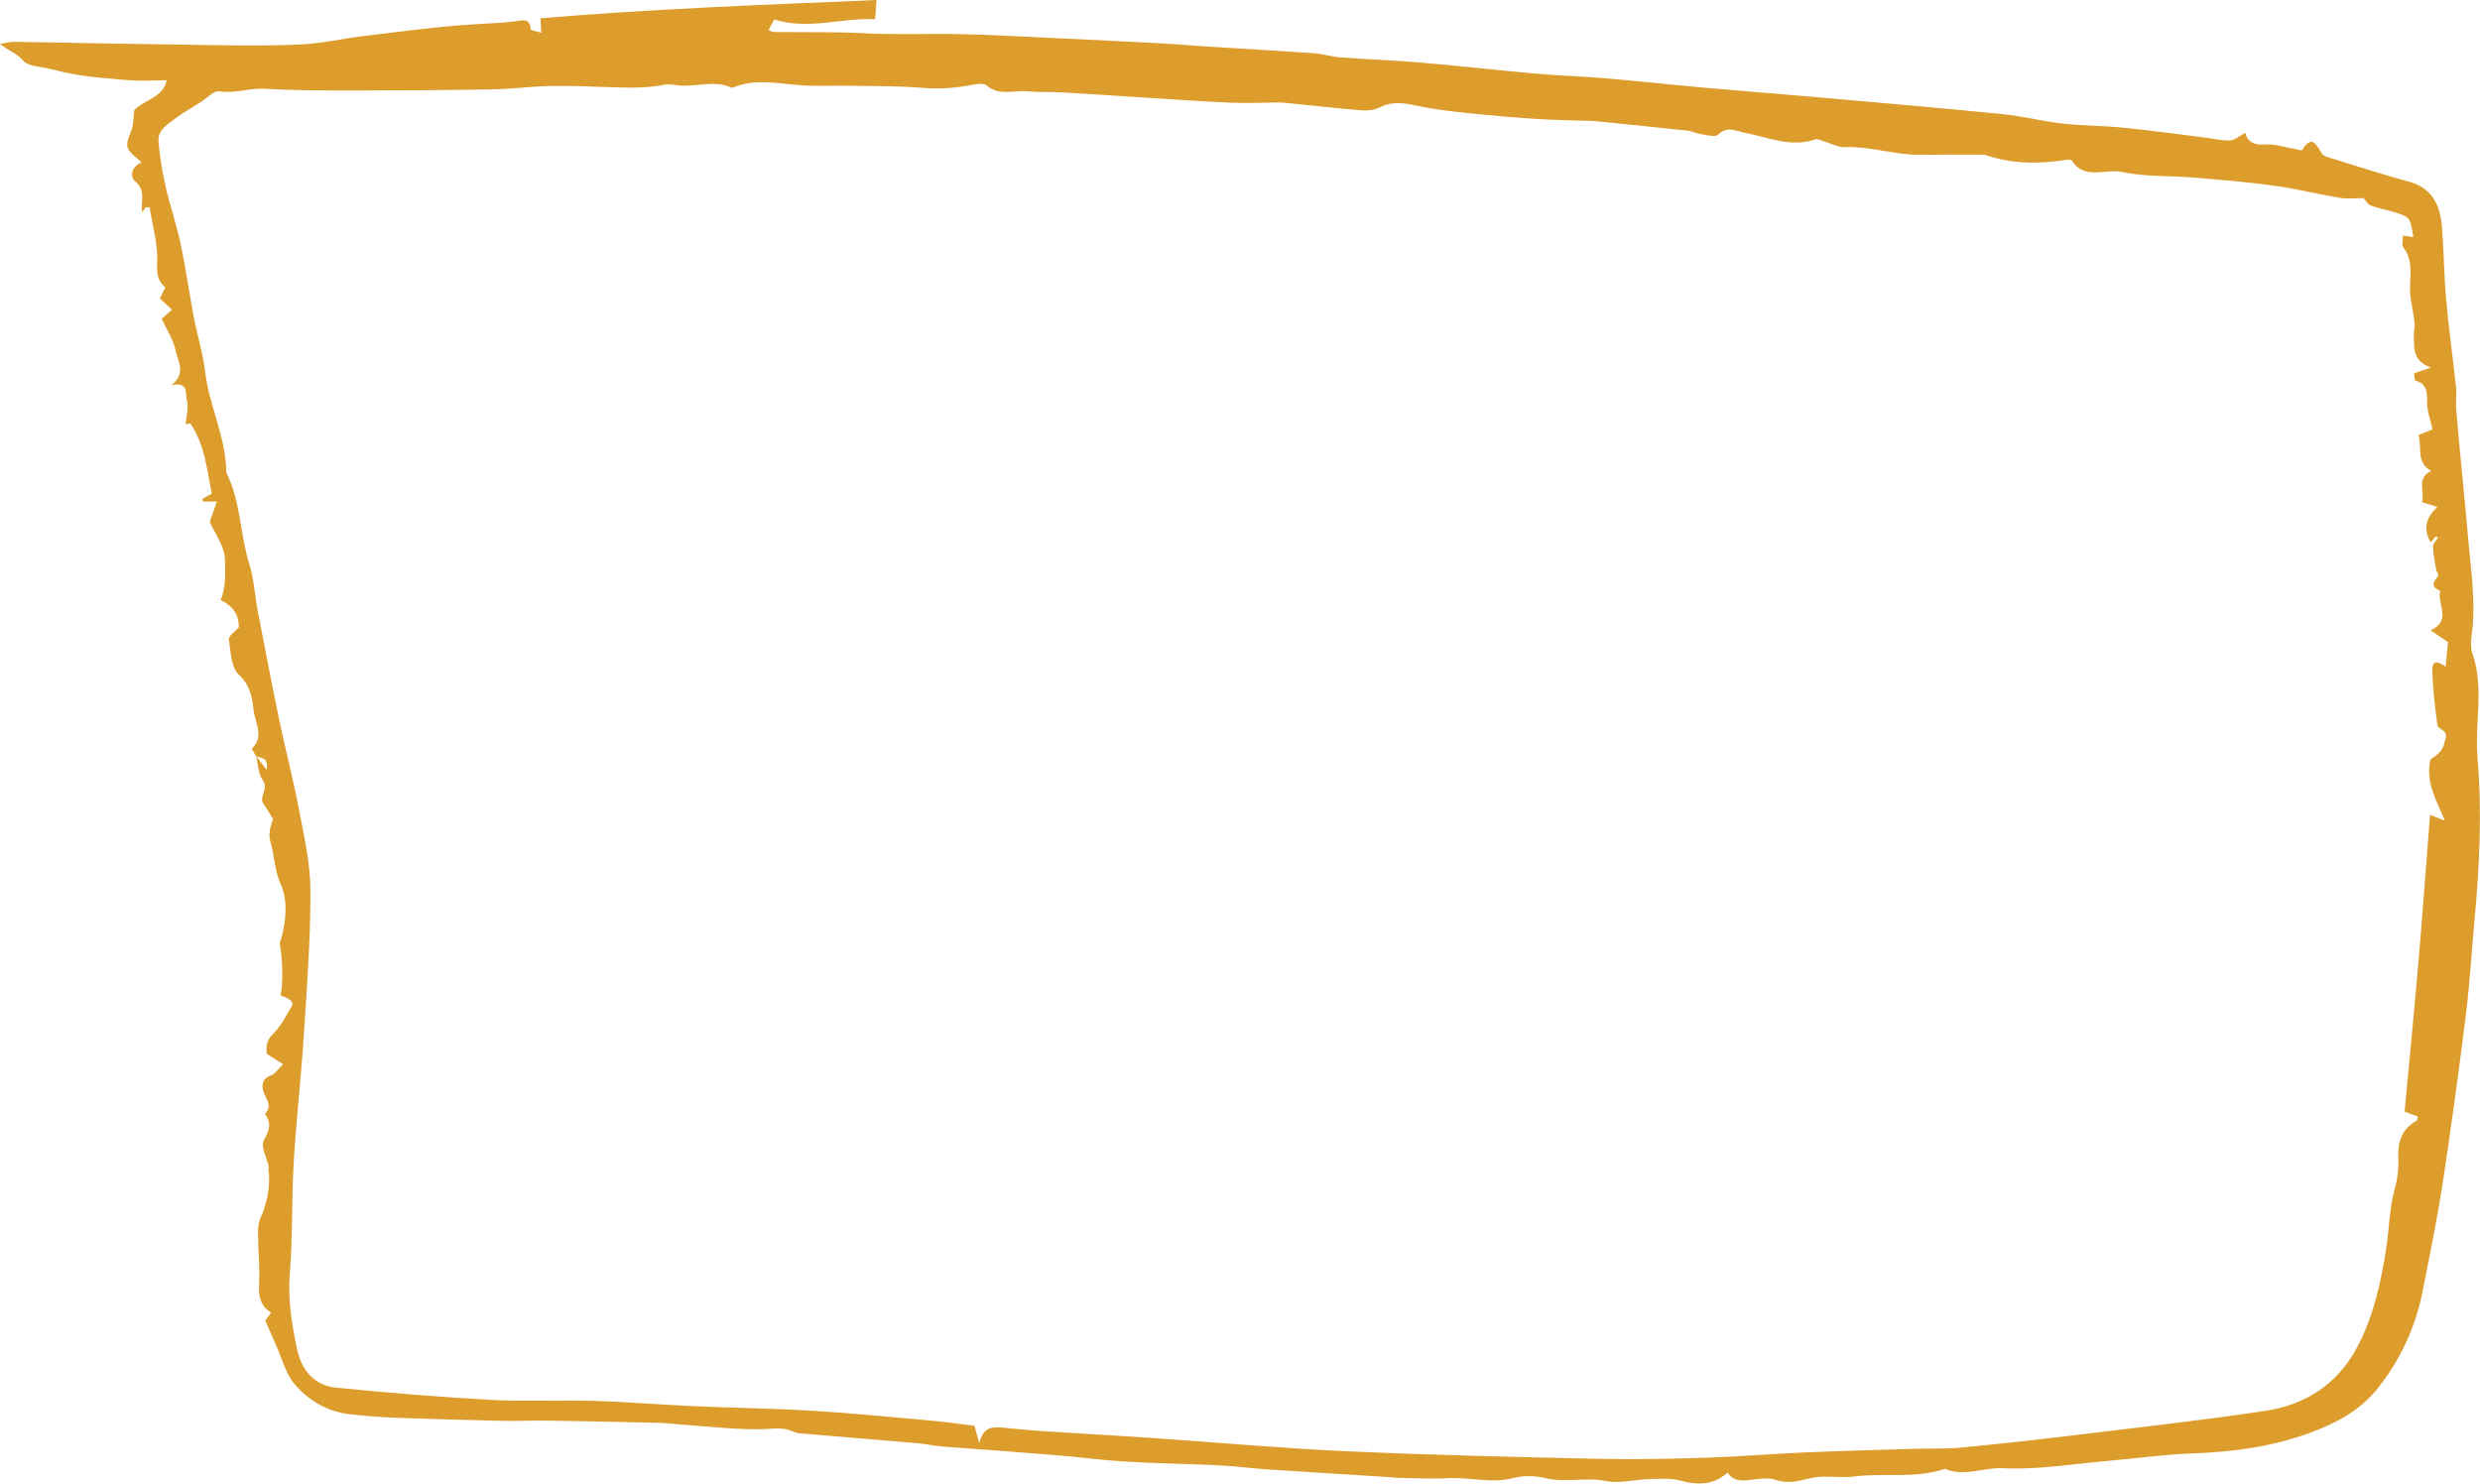 <svg xmlns="http://www.w3.org/2000/svg" width="1080" height="646.06" viewBox="0 0 1080 646.06"><g id="a"/><g id="b"><g id="c"><path id="d" d="M111.54 329.32c-.63-1.17-2.03-3.15-1.77-3.41 5.47-5.29 1.22-11.33.67-16.59-.55-5.3-1.44-10.94-6.5-15.6-3.35-3.09-3.5-10.01-4.26-15.33-.2-1.42 2.66-3.28 4.31-5.16.16-5.32-2.5-9.36-7.92-11.94 2.46-5.8 1.95-11.96 1.9-17.52-.05-5.82-4.51-11.6-6.64-16.47 1.11-3.17 2-5.69 3.12-8.89h-5.97c-.12-.39-.23-.78-.35-1.17 1.35-.74 2.7-1.48 4.1-2.25-2.11-10.33-2.99-21.2-9.23-30.42-.23-.33-1.62.13-2.11.18.25-3.59 1.36-7.31.48-10.47-.73-2.62.99-8.4-6.8-6.47 6.74-5.24 2.89-10.49 1.94-15.04-1.02-4.9-4.02-9.38-6.12-13.95 1.58-1.39 2.84-2.49 4.51-3.96-1.9-1.75-3.55-3.26-5.28-4.85.71-1.48 1.44-3 2.35-4.87-3.28-2.8-3.77-5.81-3.53-10.43.43-8.1-2.04-16.35-3.28-24.45-1.25.07-1.58.0-1.78.12-.22.14-.3.47-.46.71-.29.42-.6.84-.97 1.34-.85-4.51 1.85-9.36-3.1-13.47-2.48-2.06-1.51-6.66 2.81-8.13-2.43-2.56-5.62-4.45-6.17-6.92-.58-2.6 1.54-5.72 2.17-8.68.5-2.35.55-4.8.8-7.33 4.57-4.51 12.85-5.59 14.1-12.97-4.51.07-8.66.29-12.8.16-4.32-.14-8.63-.54-12.93-.95-4.31-.41-8.63-.82-12.91-1.52-4-.65-7.96-1.58-11.89-2.56-4.17-1.04-9.78-1.04-12.04-3.76-2.54-3.05-6.04-4.01-10.03-7.16 2.93-.47 4.44-.95 5.93-.92 28.06.44 56.11 1.03 84.17 1.39 13.68.18 27.38.41 41.03-.25 9.01-.43 17.93-2.55 26.92-3.62 15.99-1.91 31.97-4.12 48.02-5.13 6.25-.39 12.5-.57 18.74-1.38 2.75-.36 6.12-1.46 6.31 3.49.02.54 2.86.97 4.64 1.53-.13-2.13-.22-3.72-.38-6.29 48.81-4.11 97.39-5.89 146.37-7.94-.23 3.13-.39 5.37-.6 8.35-14.48-.73-29 4.8-43.94.12-.51.94-1.45 2.67-2.49 4.57.82.31 1.59.87 2.38.88 13.15.18 26.32-.15 39.44.54 14.13.74 28.25.09 42.36.4 14.33.32 28.65 1.16 42.98 1.83 14.94.7 29.87 1.43 44.8 2.22 6.14.33 12.27.91 18.41 1.3 15.77.99 31.55 1.87 47.32 2.96 3.77.26 7.47 1.5 11.24 1.78 11.92.89 23.88 1.32 35.8 2.34 16.46 1.4 32.88 3.3 49.34 4.75 9.89.87 19.83 1.14 29.72 1.98 15.1 1.29 30.16 2.93 45.25 4.28 15.43 1.38 30.88 2.54 46.31 3.9 27.41 2.42 54.82 4.78 82.19 7.49 8.64.86 17.13 3.11 25.76 4.07 8.96 1 18.03.95 27 1.85 12.12 1.22 24.2 2.91 36.29 4.41 3.32.41 6.68 1.35 9.95 1.11 2.11-.16 4.1-2.03 6.56-3.35.9 3.96 3.73 5.47 8.64 5.12 4.21-.3 8.56 1.22 12.85 1.94 1.11.19 3 .89 3.21.55 4.08-6.6 5.96-3.04 8.54 1.32.92 1.56 3.91 2.03 6.04 2.72 6.29 2.04 12.61 3.97 18.94 5.89 4.35 1.32 8.7 2.61 13.09 3.78 10.14 2.71 13.61 10.4 14.35 19.74.83 10.45.87 20.96 1.81 31.39 1.15 12.8 2.95 25.53 4.31 38.31.34 3.16-.19 6.4.07 9.58 1.48 18.39 3.53 36.73 5.1 55.1 1.26 14.71 3.67 29.52 1.54 44.42-.32 2.25-.3 4.79.43 6.9 3.44 9.94 2.76 20.1 2.22 30.3-.27 5.19-.42 10.43.02 15.6 2.01 23.65.79 47.22-1.37 70.78-1.26 13.69-2.06 27.44-3.76 41.08-3.05 24.38-6.36 48.74-10.08 73.03-2.38 15.57-5.57 31.02-8.61 46.49-3.09 15.75-9.51 29.98-19.55 42.64-7.9 9.97-18.59 15.49-30.05 19.66-16.29 5.93-33.26 8.19-50.58 8.8-12.49.44-24.92 2.23-37.39 3.31-15.12 1.3-30.33 3.91-45.35 3.15-8.5-.43-16.83 3.9-25.17.27-12.9 4.36-26.4 1.68-39.54 3.33-4.55.57-9.24-.03-13.86.08-2.01.05-4.05.37-6.01.85-4.83 1.18-9.38 2.3-14.58.49-3.35-1.16-7.51-.23-11.27.13-3.64.34-7.03.51-9.41-3.27-6.24 5.61-12.99 5.55-20.47 3.55-4.27-1.15-9.02-.83-13.53-.71-6.33.17-12.92 2.09-18.91.86-8.89-1.82-17.7.94-26.67-1.32-3.79-.96-9.45-1.14-13.55-.03-9.68 2.61-19.05-.4-28.54.1-7.16.38-14.36-.03-21.54-.13-1.44-.02-2.88-.24-4.33-.33-17.91-1.13-35.82-2.22-53.73-3.41-6.41-.43-12.79-1.32-19.2-1.65-19.12-.99-38.35-.84-57.32-3.06-10.67-1.25-21.33-1.86-31.99-2.78-10.68-.91-21.39-1.53-32.08-2.4-3.73-.31-7.42-1.14-11.16-1.47-17.05-1.48-34.1-2.85-51.15-4.31-1.13-.1-2.28-.48-3.32-.94-3.75-1.67-7.36-1.1-11.41-.92-11.45.51-22.98-1.01-34.48-1.76-4-.26-7.99-.82-11.99-.92-16.02-.4-32.05-.73-48.07-.97-6.96-.11-13.93.23-20.88.08-15.02-.32-30.04-.73-45.06-1.31-6.96-.27-13.93-.77-20.84-1.58-9.66-1.13-17.84-6.01-23.88-13.13-3.9-4.59-5.46-11.18-8.04-16.89-1.49-3.3-2.91-6.64-4.7-10.73.2-.27 1.16-1.6 2.54-3.49-4.8-2.97-5.53-7.31-5.25-12.54.37-7.12-.38-14.3-.46-21.45-.03-2.29.04-4.82.94-6.84 3.11-7 4.58-14.17 3.59-21.8-.04-.27.23-.59.17-.85-.86-3.92-3.65-8.92-2.19-11.52 2.44-4.34 3.53-7.48.49-11.51 3.43-3.46.64-6.2-.56-9.52-.81-2.24-1.08-5.77 2.99-7.17 1.94-.67 3.33-2.91 5.54-4.96-2.68-1.69-4.82-3.04-7.17-4.53-.24-3.06-.29-5.68 2.57-8.47 3.36-3.27 5.62-7.74 8.09-11.85 1.29-2.15.13-3.31-4.61-5.17 1.11-5.35.87-15.91-.33-22.15-.19-.97.47-2.11.76-3.17 2.12-7.71 2.59-16.43-.33-22.93-2.83-6.28-2.76-12.59-4.56-18.72-.87-2.96-.15-6.38 1.17-9.74-1.32-2.13-2.49-4.37-4-6.36-2.57-3.39 2.41-6.74-.49-10.61-2.04-2.72-2.01-7-2.89-10.55 1.33 1.77 2.65 3.5 4.6 6.05.93-5.7-2.6-4.99-4.62-5.97zm314.9 299.21c1.79-7.6 6.24-7.13 10.61-6.76 5.23.44 10.46 1.05 15.7 1.39 15.76 1.03 31.53 1.88 47.28 2.95 28.9 1.96 57.76 4.6 86.69 5.91 36.68 1.67 73.4 2.48 110.11 3.3 15.43.34 30.89-.01 46.32-.5 14.18-.45 28.33-1.67 42.51-2.28 16.02-.69 32.05-1.12 48.08-1.61 6.71-.21 13.47.12 20.14-.51 16.59-1.58 33.16-3.42 49.7-5.43 27.59-3.34 55.22-6.44 82.69-10.53 17.26-2.57 31.24-11.22 39.87-27.11 7.56-13.91 10.81-29.11 13.13-44.55 1.22-8.1 1.29-16.47 3.42-24.3 1.33-4.88 1.96-9.44 1.73-14.36-.31-6.76 1.54-12.57 7.98-16.07.32-.17.31-.94.55-1.79-1.79-.67-3.6-1.35-5.8-2.17 2-21.42 4.13-42.94 5.98-64.47 1.85-21.52 3.41-43.07 5.11-64.78 2.84 1.11 4.66 1.82 6.48 2.53-3.77-8.94-8.54-16.83-6.32-26.6 5.3-3.61 5.48-4.73 6.64-9.24 1-3.92-3.34-3.64-3.61-5.77-1.02-7.99-2.04-16.02-2.21-24.06-.1-4.76 3.15-3.34 5.8-1.37.36-3.75.7-7.2 1.04-10.74-2.27-1.53-4.34-2.93-7.57-5.12 9.51-4.38 2.61-11.48 4.22-17.24-4.38-1.61-3.11-3.82-.89-6.44.35-.41-.8-1.93-.97-2.98-.55-3.28-1.22-6.58-1.29-9.88-.03-1.27 1.44-2.58 2.23-3.87-.33-.14-.67-.28-1-.42-.69.73-1.39 1.46-2.36 2.48-3.31-6.19-1.83-10.86 2.99-15.37-2.31-.73-4.36-1.37-6.69-2.1 1.39-4.69-2.7-10.31 3.98-13.57-6.73-3.88-3.9-10.34-5.46-15.65 2.41-.99 4.37-1.8 6.06-2.49-.92-4.25-2.35-7.91-2.34-11.57.02-4.44.08-8.17-5.14-9.67-.44-.13-.35-2.13-.49-3.2 1.97-.66 3.66-1.22 7.31-2.44-8.17-2.94-7.18-8.55-7.49-13.58-.12-1.98.57-4.02.35-5.98-.43-3.98-1.4-7.89-1.83-11.87-.77-7 1.99-14.46-3.1-20.94-.81-1.03-.11-3.24-.11-5.13 1.97.3 3.2.49 4.5.69-1.4-8.74-1.39-8.78-8.69-11-3.27-.99-6.71-1.54-9.87-2.8-1.43-.57-2.38-2.36-3.18-3.21-3.53.0-6.93.45-10.16-.09-9.73-1.62-19.34-4.03-29.1-5.37-11.5-1.58-23.09-2.51-34.66-3.47-10.45-.87-21.17-.29-31.32-2.46-7.18-1.53-16.17 3.76-21.8-5-.47-.73-3.28-.12-4.97.11-10.96 1.49-21.76 1.19-32.34-2.42-.79-.27-1.71-.19-2.56-.19-8.64.0-17.28-.09-25.92.04-11.11.17-21.77-3.79-32.96-3.34-3.23.13-6.53-1.82-9.81-2.78-1.01-.29-2.22-.9-3.07-.6-10.66 3.69-20.67-.94-30.72-2.88-4.33-.84-7.54-3.04-11.6.8-1.3 1.23-4.96.15-7.5-.2-1.99-.27-3.89-1.31-5.88-1.52-13.31-1.45-26.64-2.78-39.97-4.13-1.15-.12-2.31-.1-3.46-.14-7.41-.26-14.83-.37-22.23-.83-8.57-.53-17.13-1.25-25.67-2.11-7.5-.75-15.03-1.5-22.44-2.83-6.78-1.22-13.33-3.63-20.21-.1-2.22 1.14-5.15 1.52-7.68 1.31-10.71-.86-21.38-2.07-32.07-3.14-1.44-.14-2.88-.31-4.32-.3-6.88.03-13.77.42-20.64.11-13.55-.61-27.08-1.58-40.61-2.42-10.9-.68-21.8-1.46-32.7-2.07-5.2-.29-10.44.01-15.61-.48-5.84-.56-12.08 2.16-17.56-2.54-1.33-1.14-4.48-.66-6.65-.23-6.87 1.33-13.64 1.88-20.71 1.29-10.71-.89-21.52-.74-32.29-.94-6.62-.12-13.27.23-19.87-.13-10.5-.57-21.04-3.42-31.35 1.07-7.6-3.69-15.53-.29-23.27-1.08-2.01-.21-4.13-.73-6.04-.34-7.36 1.5-14.74 1.4-22.18 1.15-9.2-.31-18.41-.72-27.61-.56-8.32.14-16.62 1.32-24.93 1.46-19.93.35-39.87.49-59.8.49-13.3.0-26.62.02-39.88-.74-6.61-.38-12.87 2.2-19.6 1.09-2.32-.39-5.27 2.92-7.9 4.58-3.87 2.45-7.89 4.71-11.54 7.46-3.27 2.47-7.44 4.97-7.06 9.71.53 6.58 1.61 13.16 3.07 19.6 1.93 8.5 4.82 16.79 6.63 25.31 2.24 10.56 3.69 21.28 5.71 31.89 1.48 7.77 3.95 15.39 4.85 23.21 1.74 15.11 9.19 28.98 9.31 44.38 6.31 12.54 5.89 26.78 10.02 39.91 2 6.36 2.29 13.24 3.56 19.85 3.09 16.06 6.17 32.12 9.5 48.13 2.67 12.86 6.05 25.58 8.48 38.48 2.22 11.74 5 23.64 5.04 35.48.07 20.98-1.52 41.99-2.86 62.95-1.18 18.37-3.31 36.68-4.39 55.05-.96 16.35-.44 32.79-1.73 49.1-.9 11.32.91 22.12 3.22 32.91 1.91 8.91 7.45 15.63 16.92 16.56 22.38 2.21 44.81 4.09 67.26 5.32 14.88.82 29.84.0 44.75.43 14.56.43 29.1 1.67 43.66 2.31 17.44.78 34.91.97 52.33 2.04 17.72 1.08 35.4 2.85 53.09 4.44 5.75.52 11.48 1.41 16.94 2.1.63 2.28 1.06 3.86 2.08 7.53z" fill="#dd9d2c"/></g></g></svg>